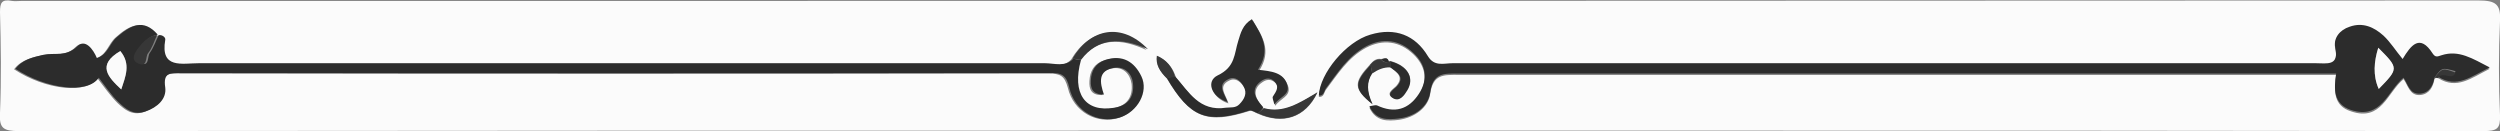 <?xml version="1.0" encoding="utf-8"?>
<!-- Generator: Adobe Illustrator 24.1.0, SVG Export Plug-In . SVG Version: 6.00 Build 0)  -->
<svg version="1.1" id="Lag_1" xmlns="http://www.w3.org/2000/svg" xmlns:xlink="http://www.w3.org/1999/xlink" x="0px" y="0px"
	 viewBox="0 0 534 28" style="enable-background:new 0 0 534 28;" xml:space="preserve">
<rect x="0" y="0" width="534" height="28" fill="#808080" stroke="none"/>
<style type="text/css">
	.st0{fill:#FBFBFB;}
	.st1{fill:#2C2C2C;}
	.st2{fill:#373737;}
</style>
<g>
	<g>
		<path class="st0" d="M266.5,27.9c-87.5,0-174.9,0-262.4,0.1c-3.4,0-4.3-0.6-4.1-3.9c0.3-7.2,0.2-14.4,0-21.5
			c0-2.1,0.4-2.8,2.6-2.4c0.6,0.1,1.3,0,2,0c174.9,0,349.8,0,524.8-0.1c3.7,0,4.8,0.8,4.6,4.4c-0.3,6.7-0.3,13.4,0,20.1
			c0.1,2.9-0.6,3.4-3.6,3.4c-57.8-0.1-115.6-0.1-173.4-0.1C326.8,27.9,296.7,27.9,266.5,27.9z M295,12.6c-1-0.2-1.7,0.4-2.3,1.1
			c-3.6,3.9-3.7,5.2,0.4,8.5c-1.3-2.8-1.2-4.8-0.1-6.6c1.2-0.8,2.4-1.4,3.9-1.3c1.4,1.1,3.1,2.1,1.3,4.1c-0.7,0.7-2.3,1.6-0.7,2.5
			c1.4,0.8,2.4-0.7,3-1.7c1.7-2.6,0.2-5.2-3.6-6.2l-0.4,0.1C296.4,12.1,295.7,12.5,295,12.6z M249.2,16.7c5.1,8.5,8.6,9.9,17.7,7
			c0.5-0.2,1.2,0.4,1.8,0.6c5.2,2.3,10.1,1,12.7-4.5c-4,2.4-7.3,4.5-11.4,3.4c-0.5-0.6-1.1-1.2-1.4-1.9c-0.8-1.5-0.4-2.8,1-3.7
			c0.8-0.6,1.8-0.8,2.7,0c1.3,1.2,0.5,2.2-0.2,3.3c-0.2,0.3,0.1,0.8,0.3,1.7c1.1-1.6,3.3-2,2.8-4c-0.8-2.9-3.6-3.1-6.3-3.4
			c2.9-4.4,0.7-7.5-1.3-10.8c-2,1.2-2.5,3-2.9,4.6c-0.8,2.8-0.5,5.6-4.4,7.4c-2.5,1.2-1.5,4.5,2.1,5.7c-0.5-1.8-2.4-3.7,0.2-4.9
			c1.4-0.7,2.5,0.4,3.2,1.5c0.9,1.4,0.2,2.8-0.9,3.9c-0.8,0.8-1.8,0.5-2.8,0.7c-5.7,0.9-8-3.4-10.9-6.7c-0.6-2.1-2-3.7-3.9-4.5
			C246.8,13.8,247.8,15.3,249.2,16.7z M33.5,7.6l-0.1-0.1c-3.1-3.6-5.9-2-8.7,0.5c-1.6,1.4-1.9,3.8-4.3,4.5
			c-0.8-1.9-2.4-4.2-4.2-2.5c-2.3,2.3-4.8,1.3-7.2,1.8c-2.2,0.5-4.5,1-6,3c6.7,4.4,15.5,5.4,17.8,1.9c1.4,1.8,2.7,3.7,4.3,5.3
			c1.5,1.4,3.1,2.8,5.7,1.9c2.6-0.9,4.5-2.7,4.2-5.1c-0.4-3.3,1.2-3.1,3.5-3.1c61.8,0,123.6,0,185.4,0c2.6,0,3.5,0.5,4.2,3.1
			c1.2,5.1,6.2,7.8,10.8,6.4c3.8-1.2,6.2-5.5,4.6-8.8c-1.5-3.1-4-4.7-7.7-3.5c-2.1,0.7-3,2.3-3.1,4.4c-0.1,1.8,0.4,3.1,2.8,3
			c-0.9-2.6-1.3-5.1,2.1-5.7c2.3-0.4,3.8,1.2,4.1,3.3c0.3,2.7-0.9,4.7-3.9,5.2c-6.3,1.1-9.2-3-7.2-10.2c3.8-4.9,8.8-4.8,14.3-2.2
			c-5.5-5.7-12.2-4.6-16.1,2c-1.8,1.9-4.1,1-6.1,1c-60.2,0.1-120.5,0-180.7,0c-3.6,0-8.3,1.3-7.2-5C35.1,8.1,34.4,7.5,33.5,7.6z
			 M520.8,16.7c4,2.5,7,0,11-2c-3.8-1.9-6.6-3.9-10.3-2.6c-0.9,0.3-1.3,0.5-1.9-0.4c-2.7-4.2-4.5-1.8-6.4,1.2
			c-1.5-1.8-2.6-3.6-4.1-5c-1.9-1.8-4.4-2.9-7.2-1.9c-2.1,0.7-3.5,2.5-3.1,4.4c0.9,4.1-1.8,3.4-4.2,3.4c-33,0-65.9,0-98.9,0
			c-28.5,0-56.9,0-85.4,0c-1.8,0-3.9,0.8-5.3-1.5c-2.8-4.5-7-6.2-12.3-4.6c-5.2,1.5-10.7,8.3-11,13c1.1,0.1,1.1-0.9,1.5-1.5
			c2.5-3.3,4.7-6.9,8.6-9c3.6-1.9,7.2-1.4,10.1,1.4c2.6,2.5,3.2,5.6,1.2,8.7c-2.1,3.4-5.2,4.3-9,2.5c-0.3-0.2-0.9,0.1-1.6,0.2
			c1.4,3,3.9,2.9,6.3,2.6c3.5-0.5,6.3-2.7,6.7-5.6c0.6-4.2,2.9-4,6.1-4c60.8,0,121.5,0,182.3,0c1.7,0,3.3,0,5.1,0
			c-0.5,3.4-0.6,6.6,3.2,7.8c6.5,2.2,7.7-4,11.2-6.9c1,1.4,1.3,3.6,3.6,3.4c1.9-0.2,2.7-1.7,3-3.4C520.2,16.6,520.5,16.6,520.8,16.7
			z"/>
		<path class="st1" d="M520,16.6c-0.3,1.7-1.1,3.2-3,3.4c-2.3,0.2-2.6-1.9-3.6-3.4c-3.4,2.8-4.7,9-11.2,6.9
			c-3.8-1.3-3.7-4.4-3.2-7.8c-1.8,0-3.4,0-5.1,0c-60.8,0-121.5,0-182.3,0c-3.2,0-5.5-0.2-6.1,4c-0.4,3-3.2,5.2-6.7,5.6
			c-2.4,0.3-4.9,0.4-6.3-2.6c0.7-0.1,1.2-0.3,1.6-0.2c3.8,1.8,6.8,0.9,9-2.5c2-3.1,1.5-6.2-1.2-8.7c-2.9-2.8-6.5-3.3-10.1-1.4
			c-3.9,2.1-6.1,5.7-8.6,9c-0.4,0.6-0.4,1.6-1.5,1.5c0.2-4.7,5.8-11.5,11-13c5.3-1.6,9.6,0.1,12.3,4.6c1.4,2.3,3.4,1.5,5.3,1.5
			c28.5,0,56.9,0,85.4,0c33,0,65.9,0,98.9,0c2.4,0,5.1,0.7,4.2-3.4c-0.4-1.9,0.9-3.7,3.1-4.4c2.8-1,5.2,0.1,7.2,1.9
			c1.5,1.4,2.6,3.2,4.1,5c1.8-3,3.7-5.4,6.4-1.2c0.6,0.9,1,0.7,1.9,0.4c3.7-1.2,6.6,0.7,10.3,2.6c-4.1,2-7,4.5-11,2
			c0.8-1.6,3,0.8,3.7-1.2C521.6,14.4,521.6,14.4,520,16.6z M508.1,19c4.2-4.4,4.2-4.4-0.1-8.8C507.1,13.1,506.8,16.1,508.1,19z"/>
		<path class="st1" d="M230.9,12.8c-2,7.2,0.9,11.3,7.2,10.2c3-0.5,4.2-2.5,3.9-5.2c-0.2-2.1-1.8-3.7-4.1-3.3
			c-3.4,0.6-3,3.1-2.1,5.7c-2.4,0-2.9-1.3-2.8-3c0.1-2.1,1-3.7,3.1-4.4c3.7-1.2,6.2,0.4,7.7,3.5c1.6,3.3-0.8,7.6-4.6,8.8
			c-4.6,1.4-9.6-1.2-10.8-6.4c-0.6-2.6-1.6-3.2-4.2-3.1c-61.8,0.1-123.6,0.1-185.4,0c-2.4,0-4-0.2-3.5,3.1c0.3,2.4-1.6,4.2-4.2,5.1
			c-2.6,0.9-4.2-0.5-5.7-1.9c-1.6-1.5-2.9-3.5-4.3-5.3c-2.3,3.5-11.1,2.5-17.8-1.9c1.5-2,3.8-2.5,6-3c2.4-0.5,4.8,0.5,7.2-1.8
			c1.7-1.7,3.4,0.6,4.2,2.5c2.4-0.8,2.7-3.2,4.3-4.5c2.8-2.4,5.6-4.1,8.7-0.5c-1.8,0.3-2.9,1.6-3.8,2.8c-0.6,0.8-1.8,2.4-0.1,3.2
			c2.2,1.1,1.6-1.3,2.2-2.1c0.8-1.1,1.3-2.6,1.9-3.8c0.8-0.1,1.5,0.5,1.4,1c-1.1,6.3,3.6,5,7.2,5c60.2,0,120.5,0,180.7,0
			c2,0,4.4,0.9,6.1-1C229.7,12.7,230.3,12.8,230.9,12.8z M25.7,10.9c-5.1,3-2.6,5.5,0.2,8.2C26.8,16.4,28,13.7,25.7,10.9z"/>
		<path class="st1" d="M268.7,24.2c-0.6-0.2-1.3-0.7-1.8-0.6c-9.1,2.9-12.7,1.6-17.7-7c0.6-0.1,1.2-0.2,1.8-0.3
			c2.9,3.3,5.2,7.6,10.9,6.7c1-0.1,2,0.1,2.8-0.7c1.1-1.1,1.8-2.4,0.9-3.9c-0.6-1.1-1.8-2.2-3.2-1.5c-2.6,1.2-0.8,3.1-0.2,4.9
			c-3.6-1.2-4.6-4.5-2.1-5.7c3.8-1.8,3.5-4.6,4.4-7.4c0.5-1.6,0.9-3.4,2.9-4.6c2,3.3,4.2,6.4,1.3,10.8c2.7,0.3,5.6,0.5,6.3,3.4
			c0.5,2-1.7,2.4-2.8,4c-0.2-0.9-0.5-1.4-0.3-1.7c0.7-1.1,1.5-2.1,0.2-3.3c-0.9-0.8-1.8-0.6-2.7,0c-1.4,1-1.8,2.2-1,3.7
			c0.4,0.7,0.9,1.3,1.4,1.9C269.6,23.5,269.1,23.8,268.7,24.2z"/>
		<path class="st2" d="M230.9,12.8c-0.6-0.1-1.2-0.2-1.8-0.3c3.9-6.6,10.6-7.7,16.1-2C239.6,8,234.6,7.9,230.9,12.8z"/>
		<path class="st2" d="M268.7,24.2c0.4-0.4,0.9-0.7,1.3-1.1c4.1,1.1,7.4-1,11.4-3.4C278.8,25.2,273.9,26.6,268.7,24.2z"/>
		<path class="st1" d="M297,13.1c3.7,1,5.2,3.6,3.6,6.2c-0.6,1-1.6,2.5-3,1.7c-1.6-0.9,0-1.8,0.7-2.5c1.9-2,0.2-3-1.3-4.1
			C297,14,297,13.6,297,13.1z"/>
		<path class="st2" d="M251,16.4c-0.6,0.1-1.2,0.2-1.8,0.3c-1.4-1.4-2.4-2.9-2.1-4.8C249.1,12.7,250.4,14.3,251,16.4z"/>
		<path class="st1" d="M293.1,15.7c-1.2,1.8-1.2,3.8,0.1,6.6c-4.1-3.3-4-4.6-0.4-8.5C292.8,14.4,293,15,293.1,15.7z"/>
		<path class="st2" d="M520,16.6c1.7-2.1,1.7-2.1,4.5-1.1c-0.7,1.9-2.9-0.5-3.7,1.2C520.5,16.6,520.2,16.6,520,16.6z"/>
		<path class="st2" d="M293.1,15.7c-0.1-0.6-0.2-1.3-0.4-1.9c0.6-0.7,1.3-1.2,2.3-1.1c0.4,0.6,1,0.7,1.7,0.5c0,0,0.4-0.1,0.4-0.1
			c0,0.4,0,0.8,0,1.3C295.5,14.3,294.3,14.9,293.1,15.7z"/>
		<path class="st1" d="M296.7,13.2c-0.7,0.2-1.2,0-1.7-0.5C295.7,12.5,296.4,12.1,296.7,13.2z"/>
		<path class="st0" d="M508.1,19c-1.3-2.9-1-5.9-0.1-8.8C512.4,14.6,512.4,14.6,508.1,19z"/>
		<path class="st0" d="M25.7,10.9c2.3,2.8,1.1,5.4,0.2,8.2C23.1,16.5,20.6,13.9,25.7,10.9z"/>
		<path class="st2" d="M33.5,7.6c-0.6,1.3-1,2.7-1.9,3.8c-0.6,0.8,0,3.2-2.2,2.1c-1.6-0.8-0.5-2.4,0.1-3.2c0.9-1.2,2.1-2.5,3.8-2.8
			C33.4,7.4,33.5,7.6,33.5,7.6z"/>
	</g>
</g>
</svg>
